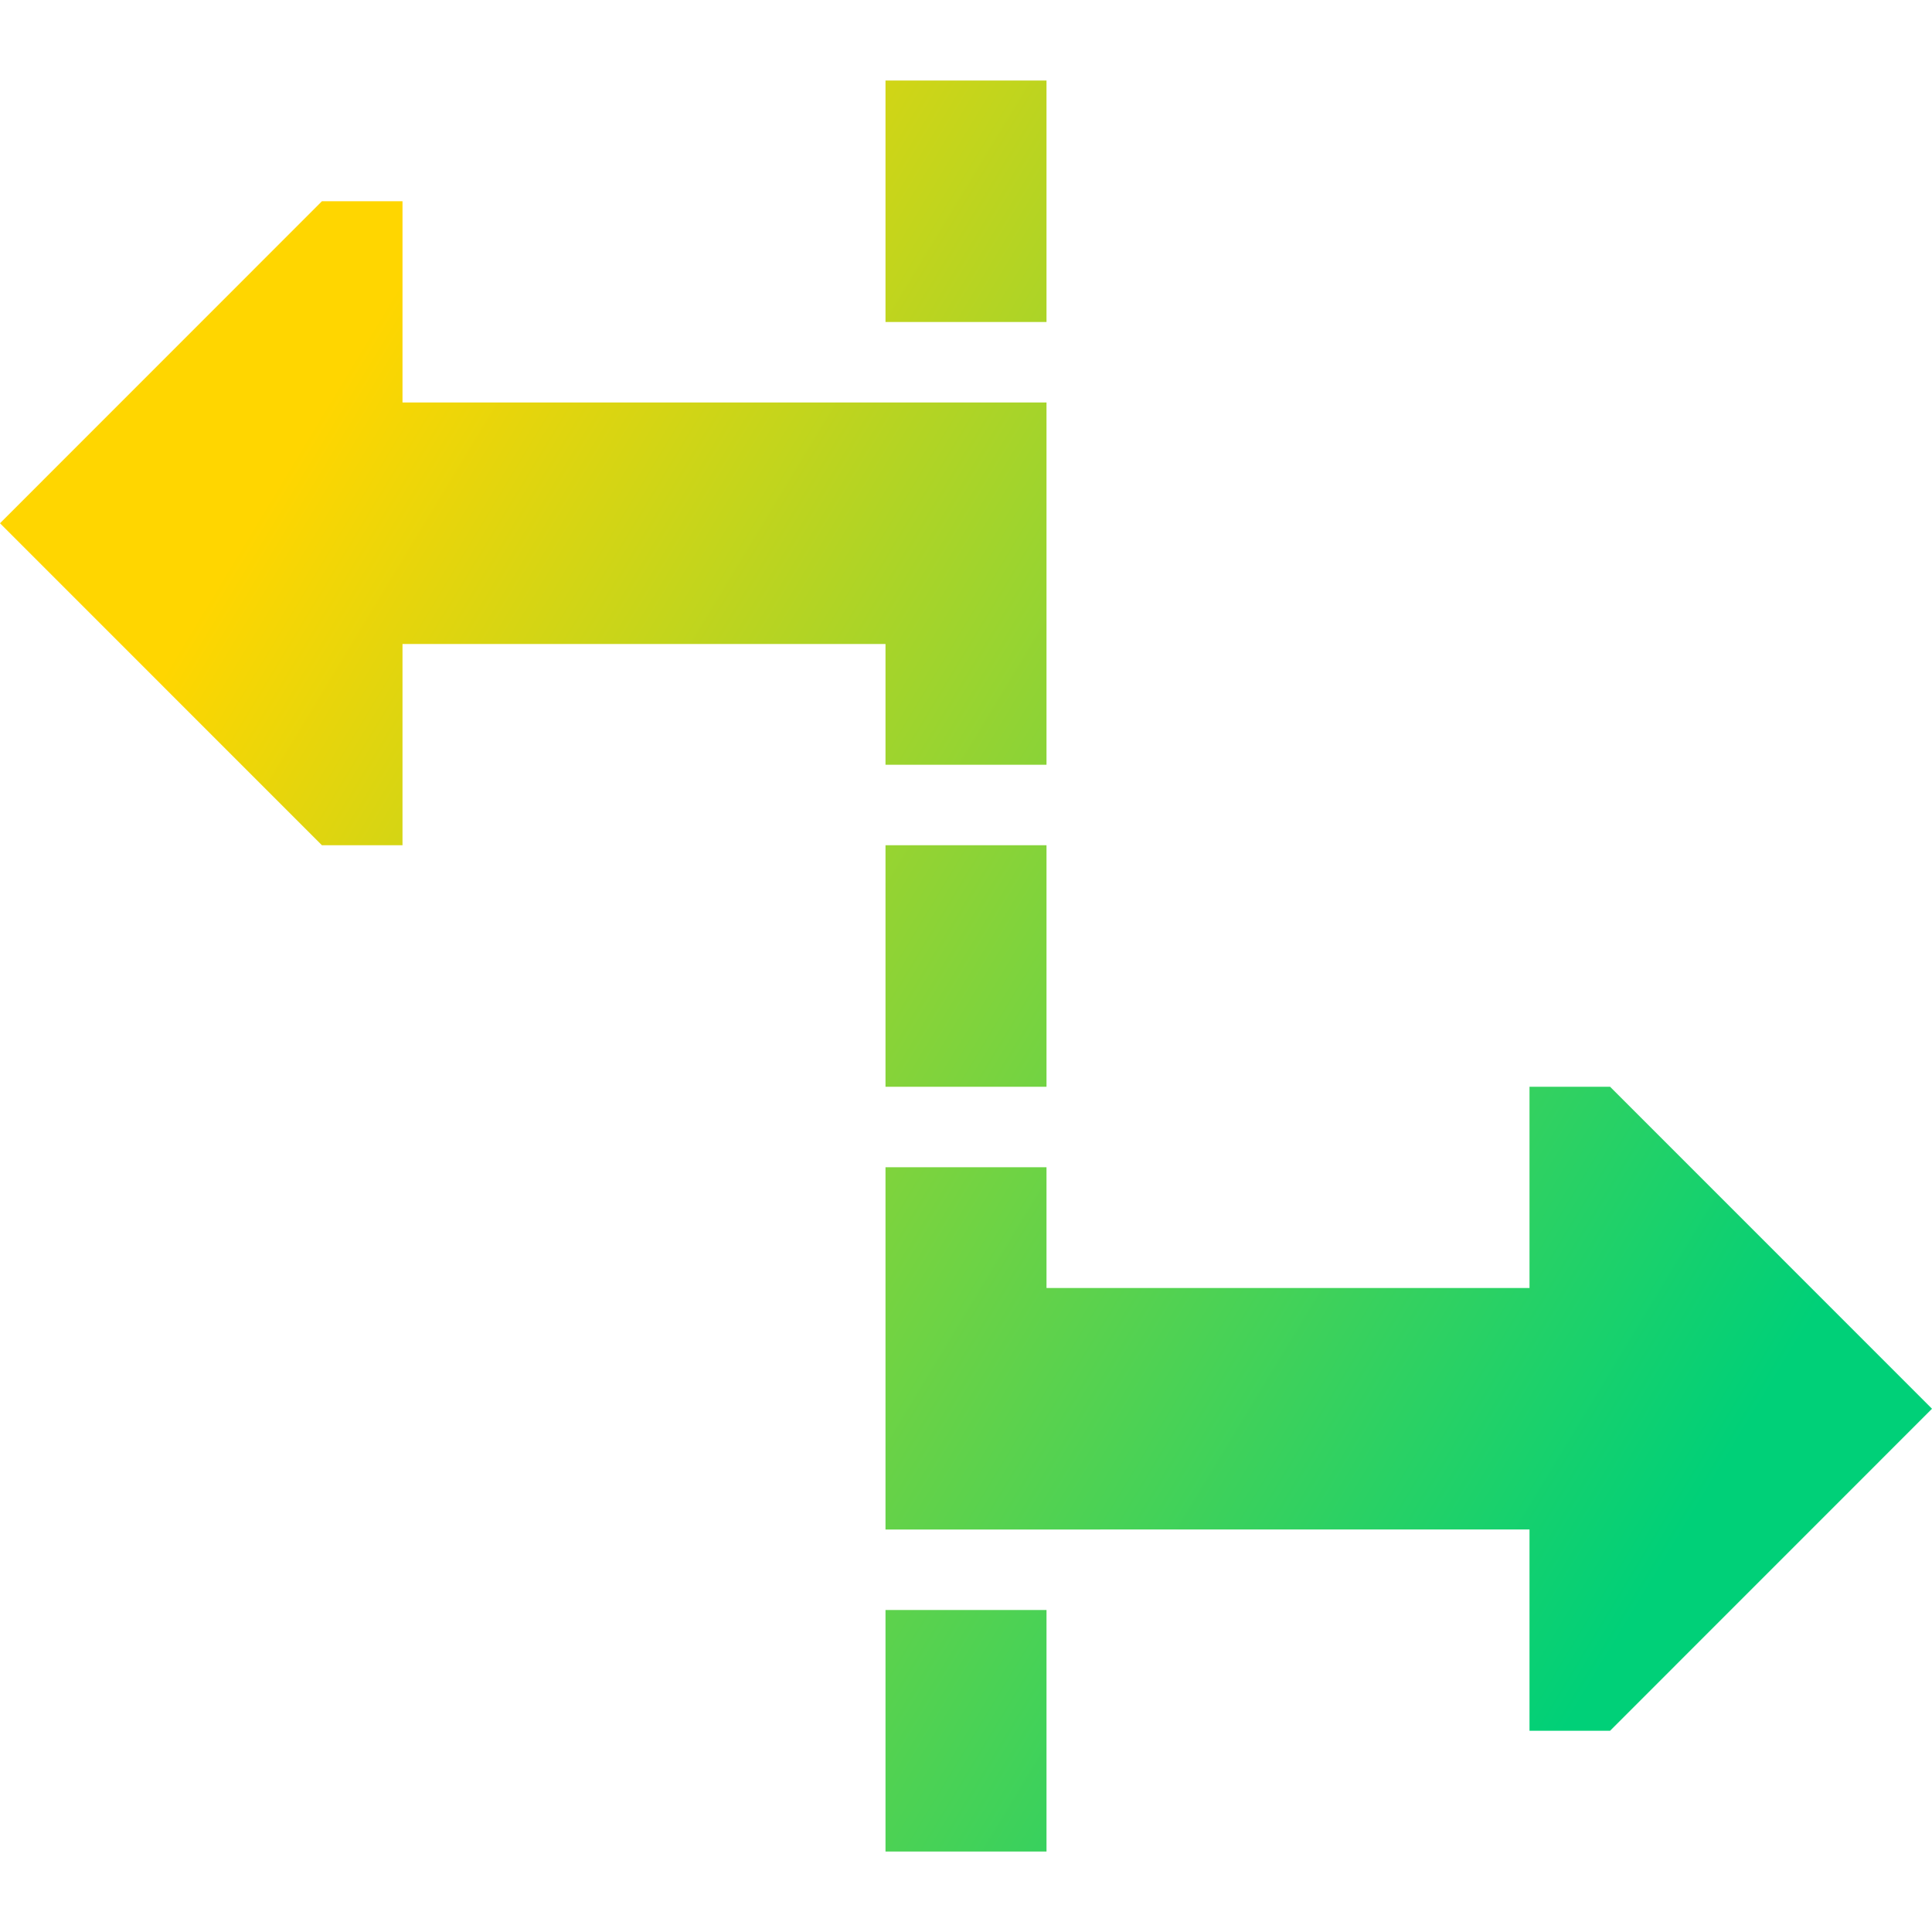 <svg xmlns="http://www.w3.org/2000/svg" fill="none" viewBox="0 0 24 24" id="Rate-Stretch-Tool--Streamline-Sharp-Gradient-Free">
  <desc>
    Rate Stretch Tool Streamline Icon: https://streamlinehq.com
  </desc>
  <g id="Gradient/Interface Essential/rate-stretch-tool">
    <path id="Union" fill="url(#paint0_linear_644_11831)" fill-rule="evenodd" d="M13 4h-2V1h2v3Zm0 16v3h-2v-3h2Zm0-6.5v-3h-2v3h2Zm-8-3L5 8H11v1.5h2V8h0L13 5H5L5 2.5H3.999L0 6.5l3.999 4h1.001ZM19 16l0-2.5h1.001L24 17.5l-3.999 4H19l0-2.5H11l-0-3H11v-1.5h2V16h6Z" clip-rule="evenodd"></path>
  </g>
  <defs>
    <linearGradient id="paint0_linear_644_11831" x1="3.923" x2="22.479" y1="5.231" y2="16.447" gradientUnits="userSpaceOnUse">
      <stop stop-color="#ffd600"></stop>
      <stop offset="1" stop-color="#00d078"></stop>
    </linearGradient>
  </defs>
</svg>